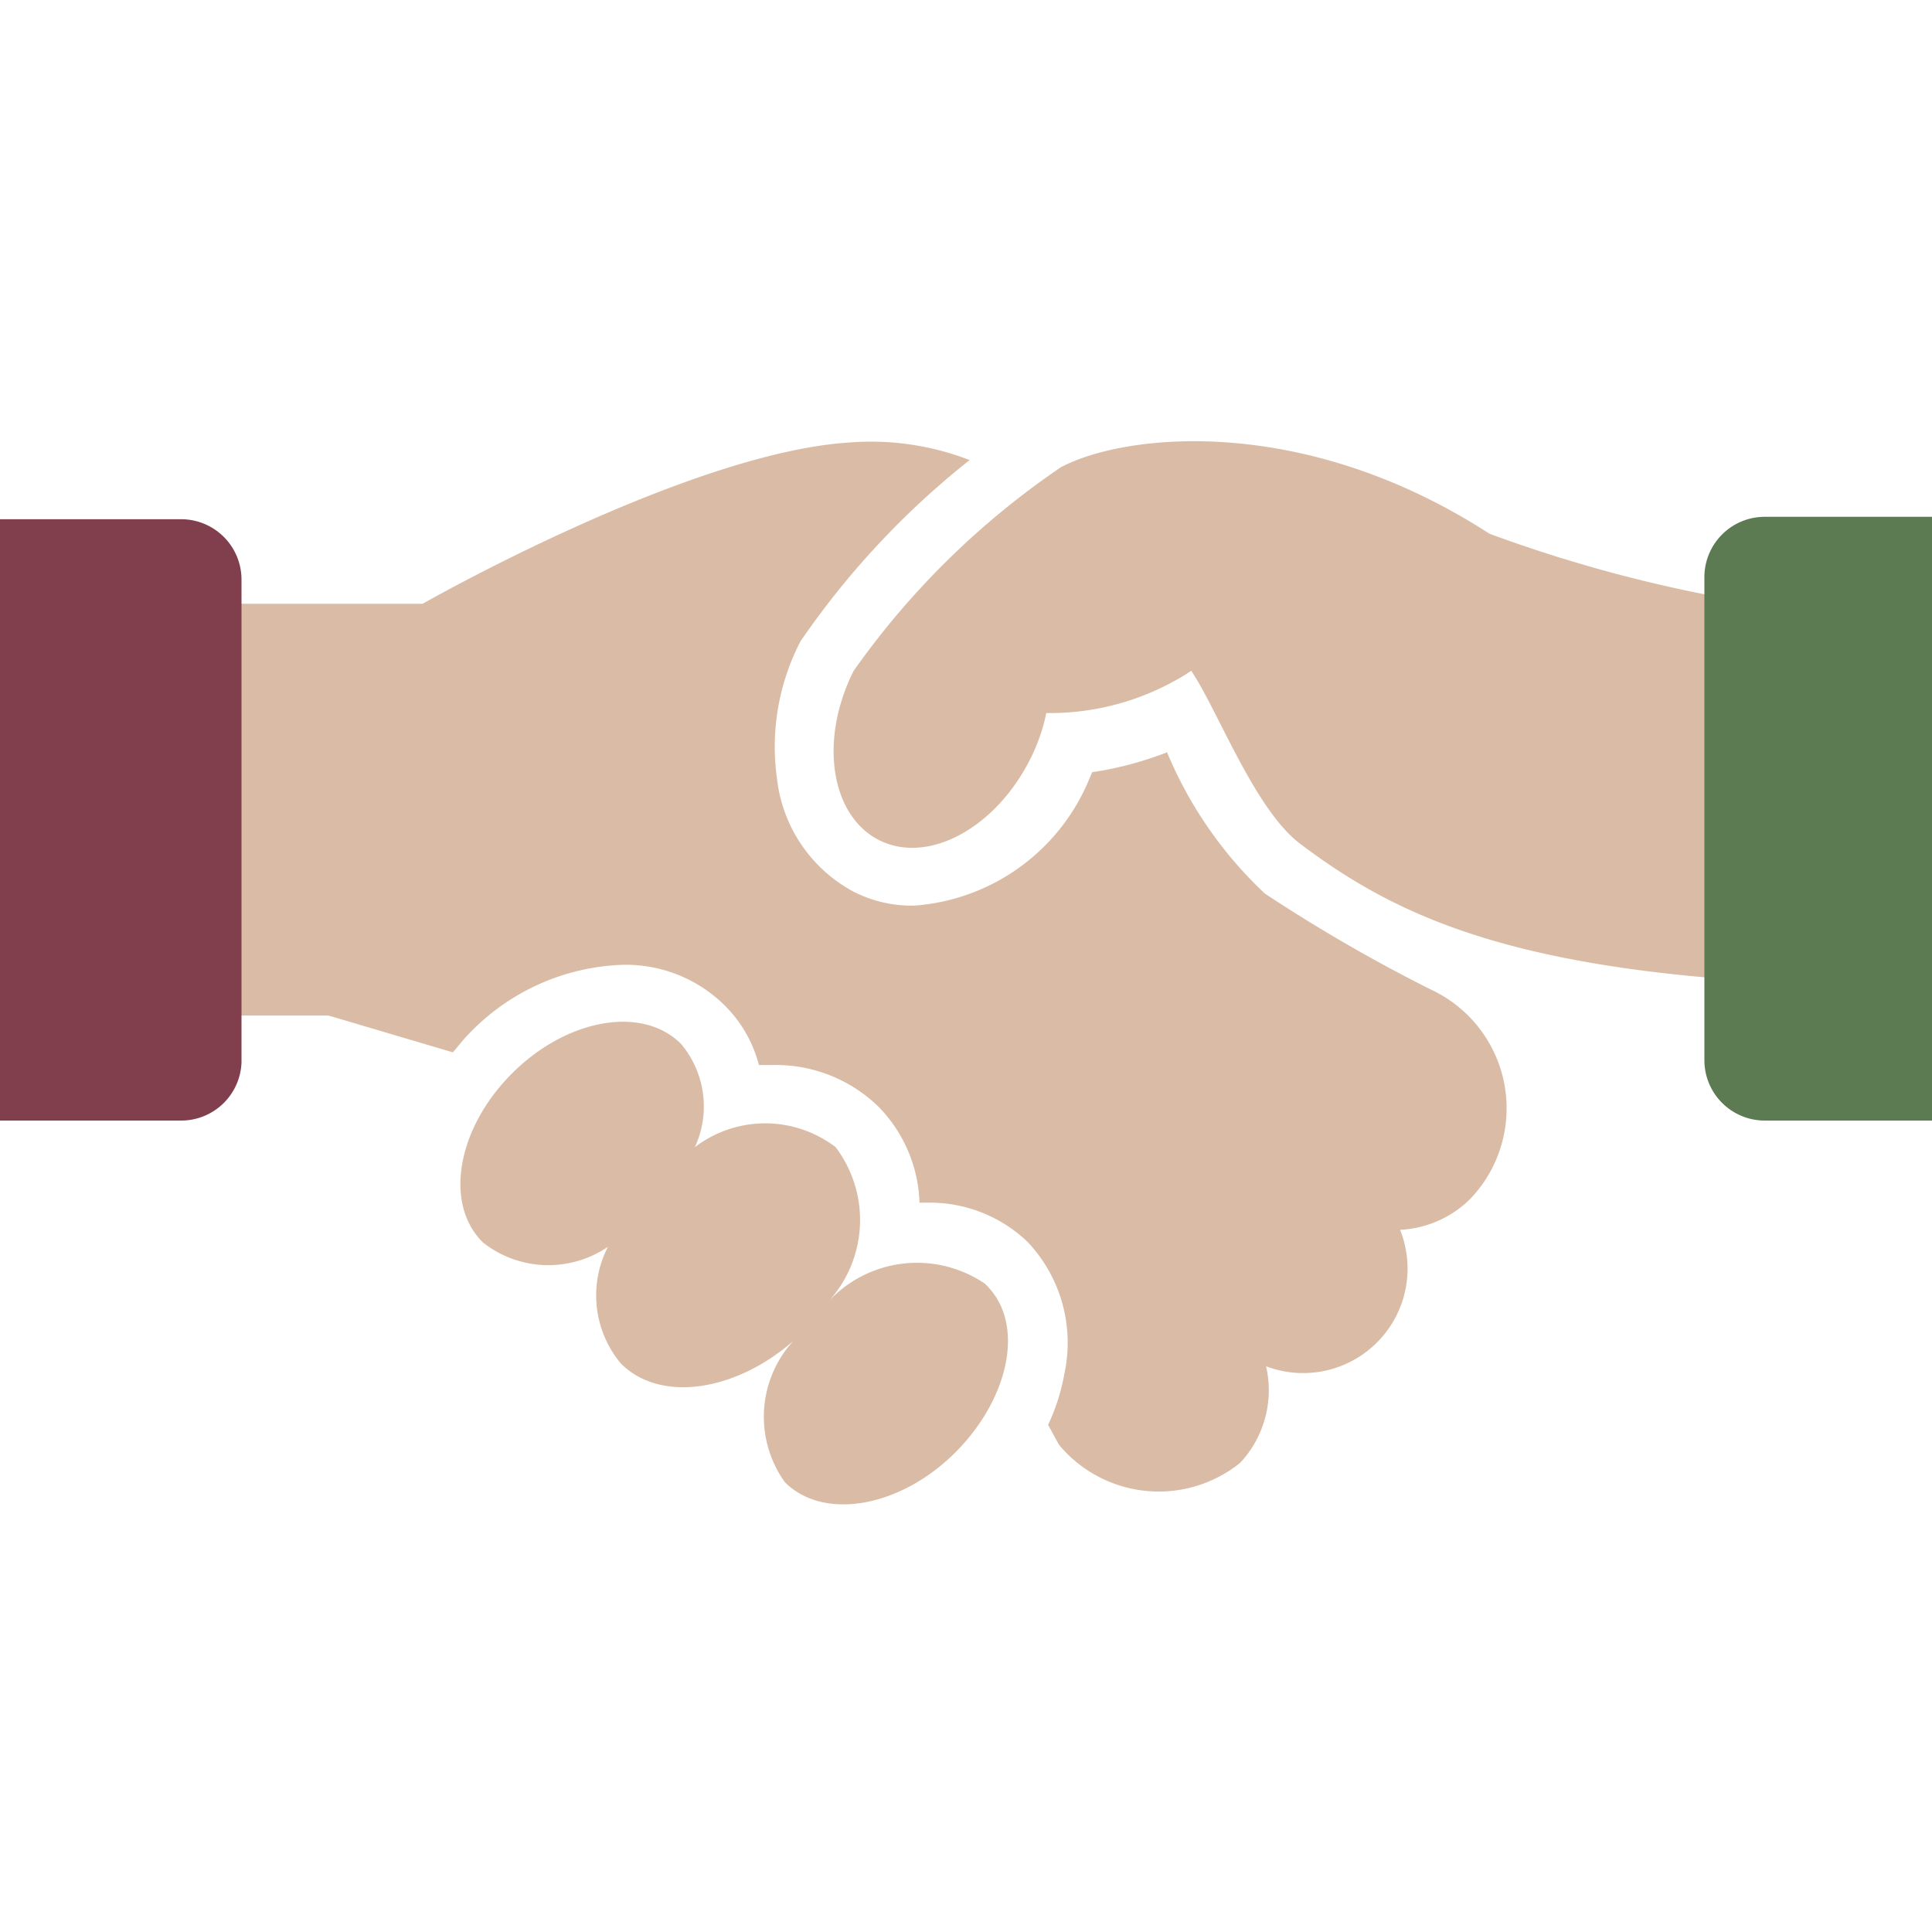 <svg id="ec38c8e2-d66e-4e4d-bd8c-02aecd0df698" data-name="Calque 1" xmlns="http://www.w3.org/2000/svg" width="32" height="32" viewBox="0 0 32 32">
  <title>human-21-IconeContrat</title>
  <path d="M16.31,21.26a2,2,0,0,0-2.61.32A2,2,0,0,0,13.84,19a1.92,1.92,0,0,0-2.33,0,1.61,1.61,0,0,0-.23-1.71c-.64-.64-1.89-.42-2.8.49S7.35,19.94,8,20.58a1.75,1.75,0,0,0,2.07.07,1.76,1.76,0,0,0,.21,1.93c.65.66,1.9.47,2.86-.37A1.86,1.86,0,0,0,13,24.55c.64.64,1.9.42,2.81-.48S17,21.9,16.31,21.26Z" style="fill: #dabca6"/>
  <path d="M19.33,12.46v0a5.7,5.7,0,0,1-1.24.33L18,13a3.4,3.4,0,0,1-2.86,2,2.12,2.12,0,0,1-1-.23,2.43,2.43,0,0,1-1.27-1.87,3.79,3.79,0,0,1,.39-2.28,13.73,13.73,0,0,1,2.8-3,4.52,4.52,0,0,0-2-.29C11.39,7.5,7,10,7,10H2A1,1,0,0,0,1,11v4.87a1,1,0,0,0,1,.95H5.44l2.06.61c.09-.1.17-.21.27-.31a3.69,3.69,0,0,1,2.55-1.14,2.33,2.33,0,0,1,1.67.66,2.15,2.15,0,0,1,.58,1h.23a2.44,2.44,0,0,1,1.75.69,2.38,2.38,0,0,1,.68,1.59h.13a2.34,2.34,0,0,1,1.66.65,2.43,2.43,0,0,1,.61,2.18,3.36,3.36,0,0,1-.27.85l.18.33a2.15,2.15,0,0,0,3,.3,1.76,1.76,0,0,0,.43-1.6,1.73,1.73,0,0,0,2.22-2.26,1.78,1.78,0,0,0,1.15-.5,2.17,2.17,0,0,0-.64-3.48,26.49,26.49,0,0,1-2.75-1.59A6.78,6.78,0,0,1,19.33,12.46Z" style="fill: #dabca6"/>
  <path d="M29.11,10a23.43,23.43,0,0,1-4.44-1.16c-3.09-2-6.05-1.66-7.1-1.1a13.43,13.43,0,0,0-3.43,3.37c-.58,1.15-.38,2.41.43,2.81s1.93-.21,2.5-1.36a3,3,0,0,0,.26-.75,4.26,4.26,0,0,0,2.12-.53,2.61,2.61,0,0,0,.28-.17c.44.65,1.05,2.3,1.81,2.87,1.5,1.13,3.3,2,7.51,2.27Z" style="fill: #dabca6"/>
  <path d="M3,18.56H0V8.6H3a1,1,0,0,1,1,1v8A1,1,0,0,1,3,18.56Z" style="fill: #813e4c"/>
  <path d="M32,18.56H29.23a1,1,0,0,1-1-1v-8a1,1,0,0,1,1-1H32Z" style="fill: #5d7b52"/>
</svg>

